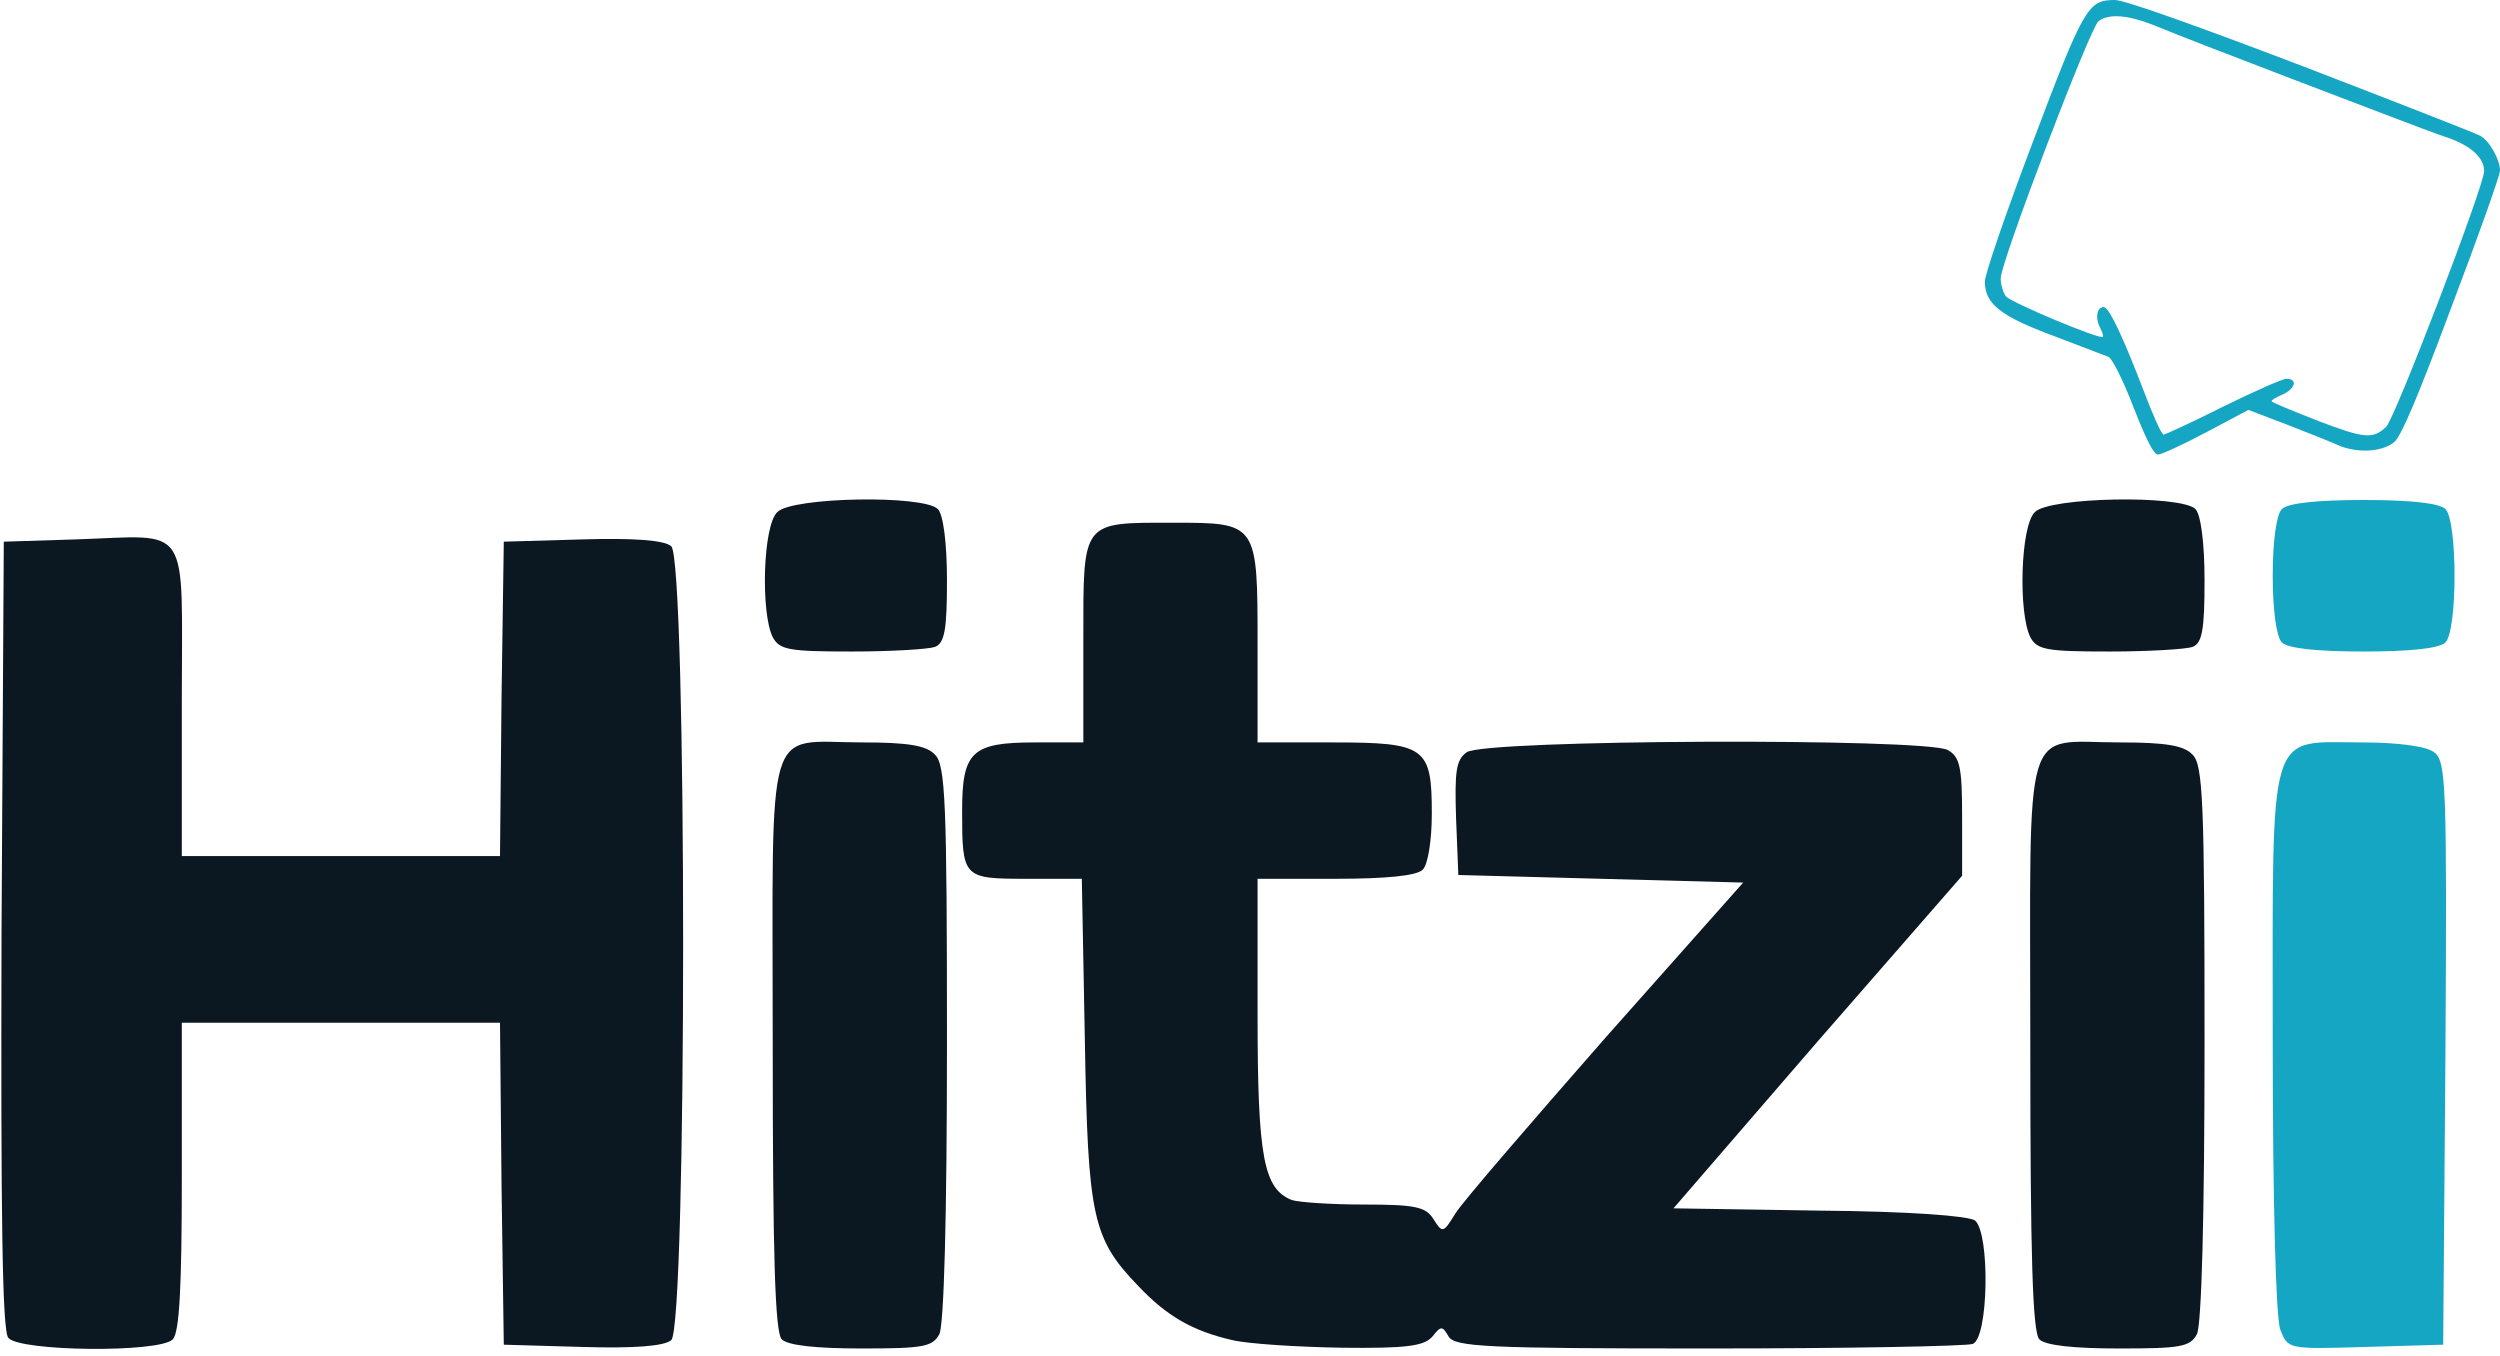 <svg width="330" height="179" viewBox="0 0 330 179" fill="none" xmlns="http://www.w3.org/2000/svg">
<path d="M301 175.5C300.4 173.9 300 158.4 300 137.4C300 95.3 299.2 98 311.8 98C316.5 98 320.3 98.5 321.3 99.3C322.9 100.4 323 103.7 322.8 139L322.5 177.5L312.2 177.8C302 178.1 302 178.1 301 175.5Z" fill="#15A6C3"/>
<path d="M301.2 84.8C300.5 84.1 300 80.6 300 76C300 71.4 300.5 67.9 301.2 67.2C302 66.4 305.9 66 312 66C318.1 66 322 66.4 322.8 67.2C324.4 68.8 324.4 83.2 322.8 84.8C322 85.6 318.1 86 312 86C305.9 86 302 85.6 301.2 84.8V84.8Z" fill="#15A6C3"/>
<path d="M281.615 53.737C280.203 50.053 278.791 47.316 278.32 47.105C277.797 46.895 274.606 45.684 271.154 44.368C264.04 41.737 262 40.105 262 37.158C262 36.211 264.825 28 268.277 18.895C275.077 0.895 275.6 0 279.157 0C280.412 0 289.305 3.158 303.689 8.632C316.138 13.421 326.757 17.579 327.332 17.895C328.588 18.526 330 21.053 330 22.526C330 23.105 327.175 31.105 323.671 40.316C319.172 52.368 317.028 57.421 316.086 58.316C314.517 59.684 311.065 59.895 308.449 58.684C307.508 58.263 304.474 57.053 301.754 56L296.785 54.105L291.24 57.053C288.154 58.684 285.329 60 284.858 60C284.283 60 283.289 58 281.615 53.737V53.737ZM314.988 56.316C316.138 55.211 327.908 24.526 327.908 22.579C327.908 20.842 326.182 19.263 323.2 18.21C321.892 17.79 318.126 16.368 314.831 15.105C311.535 13.842 305.886 11.684 302.277 10.316C293.489 6.947 287.997 4.842 284.283 3.316C280.831 1.947 278.32 1.789 277.012 2.789C275.914 3.579 264.092 34.632 264.092 36.737C264.092 37.526 264.406 38.632 264.772 39.105C265.348 39.895 277.169 44.842 277.588 44.474C277.692 44.368 277.483 43.789 277.169 43.158C276.542 41.947 276.803 40.526 277.692 40.526C278.372 40.526 280.203 44.368 282.923 51.474C284.126 54.684 285.329 57.368 285.591 57.368C285.8 57.368 289.357 55.737 293.437 53.684C297.517 51.684 301.283 50 301.806 50C303.375 50 302.957 51.368 301.231 52.105C300.342 52.474 299.714 52.895 299.871 53C300.028 53.158 302.8 54.316 306.043 55.579C312.111 57.895 313.262 58 314.988 56.316V56.316Z" fill="#15A6C3"/>
<path d="M1.1 176.6C0.3 175.7 0.1 160.9 0.2 123.4L0.5 71.5L10 71.2C25.4 70.7 24 68.6 24 92.5V113H45H66L66.2 92.3L66.5 71.5L76.9 71.2C83.6 71 87.7 71.3 88.6 72.1C90.7 73.8 90.7 175.2 88.6 176.9C87.7 177.7 83.6 178 76.9 177.8L66.5 177.5L66.2 156.3L66 135H45H24V155.3C24 169.8 23.7 175.9 22.8 176.8C21 178.6 2.6 178.4 1.1 176.6Z" fill="#0C1821"/>
<path d="M103.2 176.8C102.3 175.9 102 165.9 102 137.8C102 94.1 100.8 98 113.9 98C119.8 98 122.3 98.4 123.4 99.6C124.8 100.9 125 105.8 125 137.6C125 160.9 124.6 174.8 124 176.1C123.1 177.8 121.8 178 113.7 178C107.8 178 104 177.6 103.2 176.8Z" fill="#0C1821"/>
<path d="M162.7 176.9C157.4 175.7 154 173.7 150.3 169.8C144.2 163.5 143.6 160.7 143.2 137.3L142.8 116H135.5C127.1 116 127 115.9 127 107C127 99.2 128.3 98 136.6 98H143V84.5C143 68.6 142.7 69 154.9 69C166 69 166 69 166 85.1V98H175.9C188.2 98 189 98.6 189 107.4C189 110.9 188.5 114.1 187.8 114.8C187 115.6 183 116 176.3 116H166V134C166 152.8 166.8 156.9 170.5 158.4C171.4 158.7 175.7 159 180.1 159C186.8 159 188.2 159.3 189.2 160.9C190.4 162.8 190.5 162.8 192.1 160.2C193 158.7 202 148.3 211.9 137L230.1 116.5L211.3 116L192.5 115.5L192.2 108C192 101.8 192.2 100.3 193.6 99.3C195.9 97.6 254.1 97.4 257.1 99C258.7 99.9 259 101.2 259 107.8V115.6L239.9 137.5L220.9 159.5L240.1 159.8C252.2 159.9 259.8 160.5 260.7 161.1C262.7 162.8 262.5 176.6 260.4 177.4C259.5 177.7 243.8 178 225.5 178C196.2 178 192 177.8 191.2 176.4C190.4 175 190.2 175 189.1 176.4C188 177.7 185.6 178 177.1 177.9C171.3 177.8 164.8 177.4 162.7 176.9V176.9Z" fill="#0C1821"/>
<path d="M269.2 176.8C268.3 175.9 268 165.9 268 137.8C268 94.1 266.8 98 279.9 98C285.8 98 288.3 98.4 289.4 99.6C290.8 100.9 291 105.8 291 137.6C291 160.9 290.6 174.8 290 176.1C289.1 177.8 287.8 178 279.7 178C273.8 178 270 177.6 269.2 176.8Z" fill="#0C1821"/>
<path d="M102 84.1C100.4 80.9 100.7 69.4 102.6 67.6C104.5 65.6 121.9 65.3 123.8 67.2C124.5 67.9 125 71.6 125 76.6C125 83.1 124.7 84.9 123.4 85.4C122.5 85.7 117.6 86 112.5 86C104.2 86 102.9 85.8 102 84.1V84.1Z" fill="#0C1821"/>
<path d="M268 84.1C266.4 80.9 266.7 69.4 268.6 67.6C270.5 65.6 287.9 65.3 289.8 67.2C290.5 67.9 291 71.6 291 76.6C291 83.1 290.7 84.9 289.4 85.4C288.5 85.7 283.6 86 278.5 86C270.2 86 268.9 85.8 268 84.1Z" fill="#0C1821"/>
</svg>
